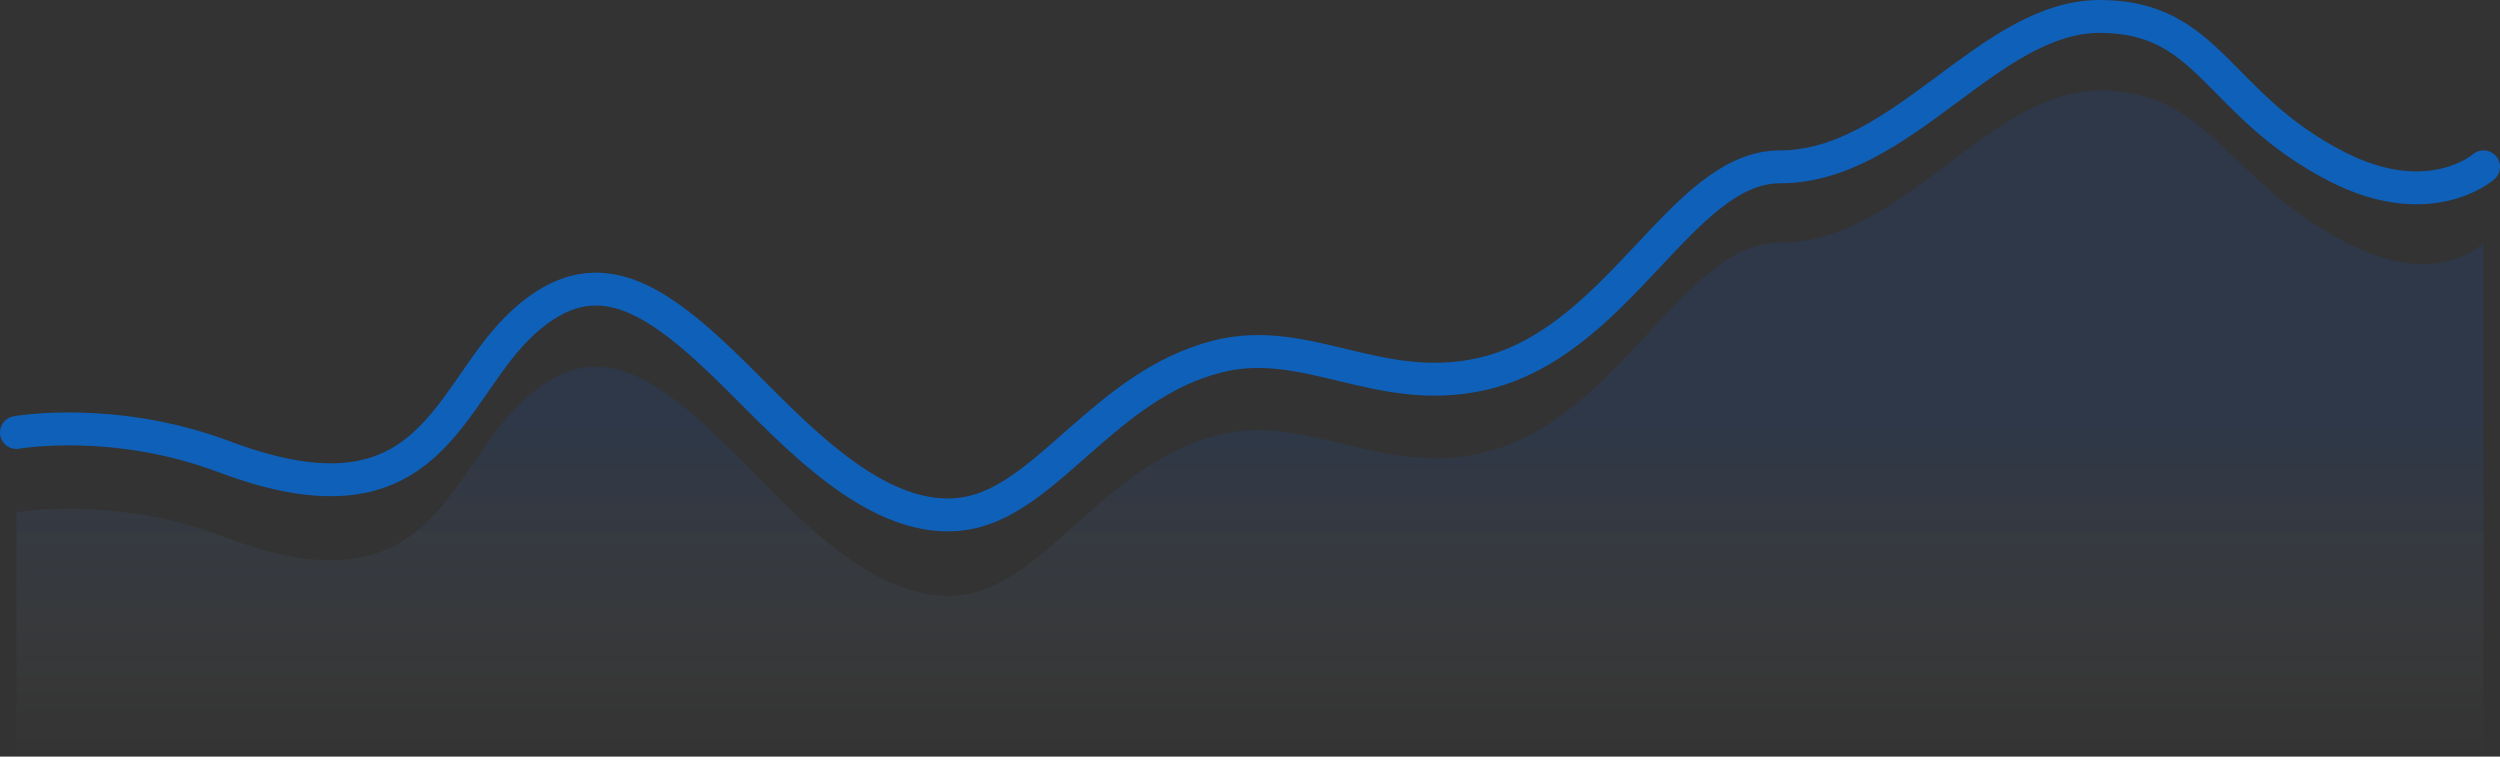 <svg width="152" height="46" viewBox="0 0 152 46" fill="none" xmlns="http://www.w3.org/2000/svg">
<rect x="0" y="0" width="152" height="46" fill="#333333" stroke="none"/>
<path opacity="0.1" fill-rule="evenodd" clip-rule="evenodd" d="M1 31.147C1 31.147 6.913 30.079 13.636 32.646C26.422 37.528 27.151 28.588 31.892 24.277C36.23 20.333 39.822 22.74 44.652 27.562C48.214 31.12 53.405 37.09 58.781 36.129C63.696 35.251 67.179 28.247 73.991 26.466C79.39 25.055 83.778 28.933 89.994 27.562C98.428 25.703 102.195 14.759 108.222 14.759C115.661 14.759 120.899 5.503 127.667 5.503C134.394 5.503 135.307 10.946 142.667 14.759C148.293 17.675 151 14.759 151 14.759V45.999H1V31.147Z" fill="url(#paint0_linear_2_3579)"/>
<path d="M1 26.295C1 26.295 6.913 25.242 13.636 27.772C26.422 32.583 27.151 23.773 31.892 19.524C36.23 15.638 39.822 18.009 44.652 22.762C48.214 26.268 53.405 32.152 58.781 31.205C63.696 30.339 67.179 23.437 73.991 21.682C79.39 20.291 83.778 24.113 89.994 22.762C98.428 20.93 102.195 10.144 108.222 10.144C115.661 10.144 120.899 1 127.667 1C134.394 1 134.752 6.386 142.111 10.144C147.737 13.017 151 10.144 151 10.144" stroke="#0E60B9" stroke-width="2" stroke-linecap="round" stroke-linejoin="round"/>
<defs>
<linearGradient id="paint0_linear_2_3579" x1="28.109" y1="26.051" x2="28.109" y2="45.999" gradientUnits="userSpaceOnUse">
<stop stop-color="#0062FF"/>
<stop offset="1" stop-color="white" stop-opacity="0.01"/>
</linearGradient>
</defs>
</svg>
